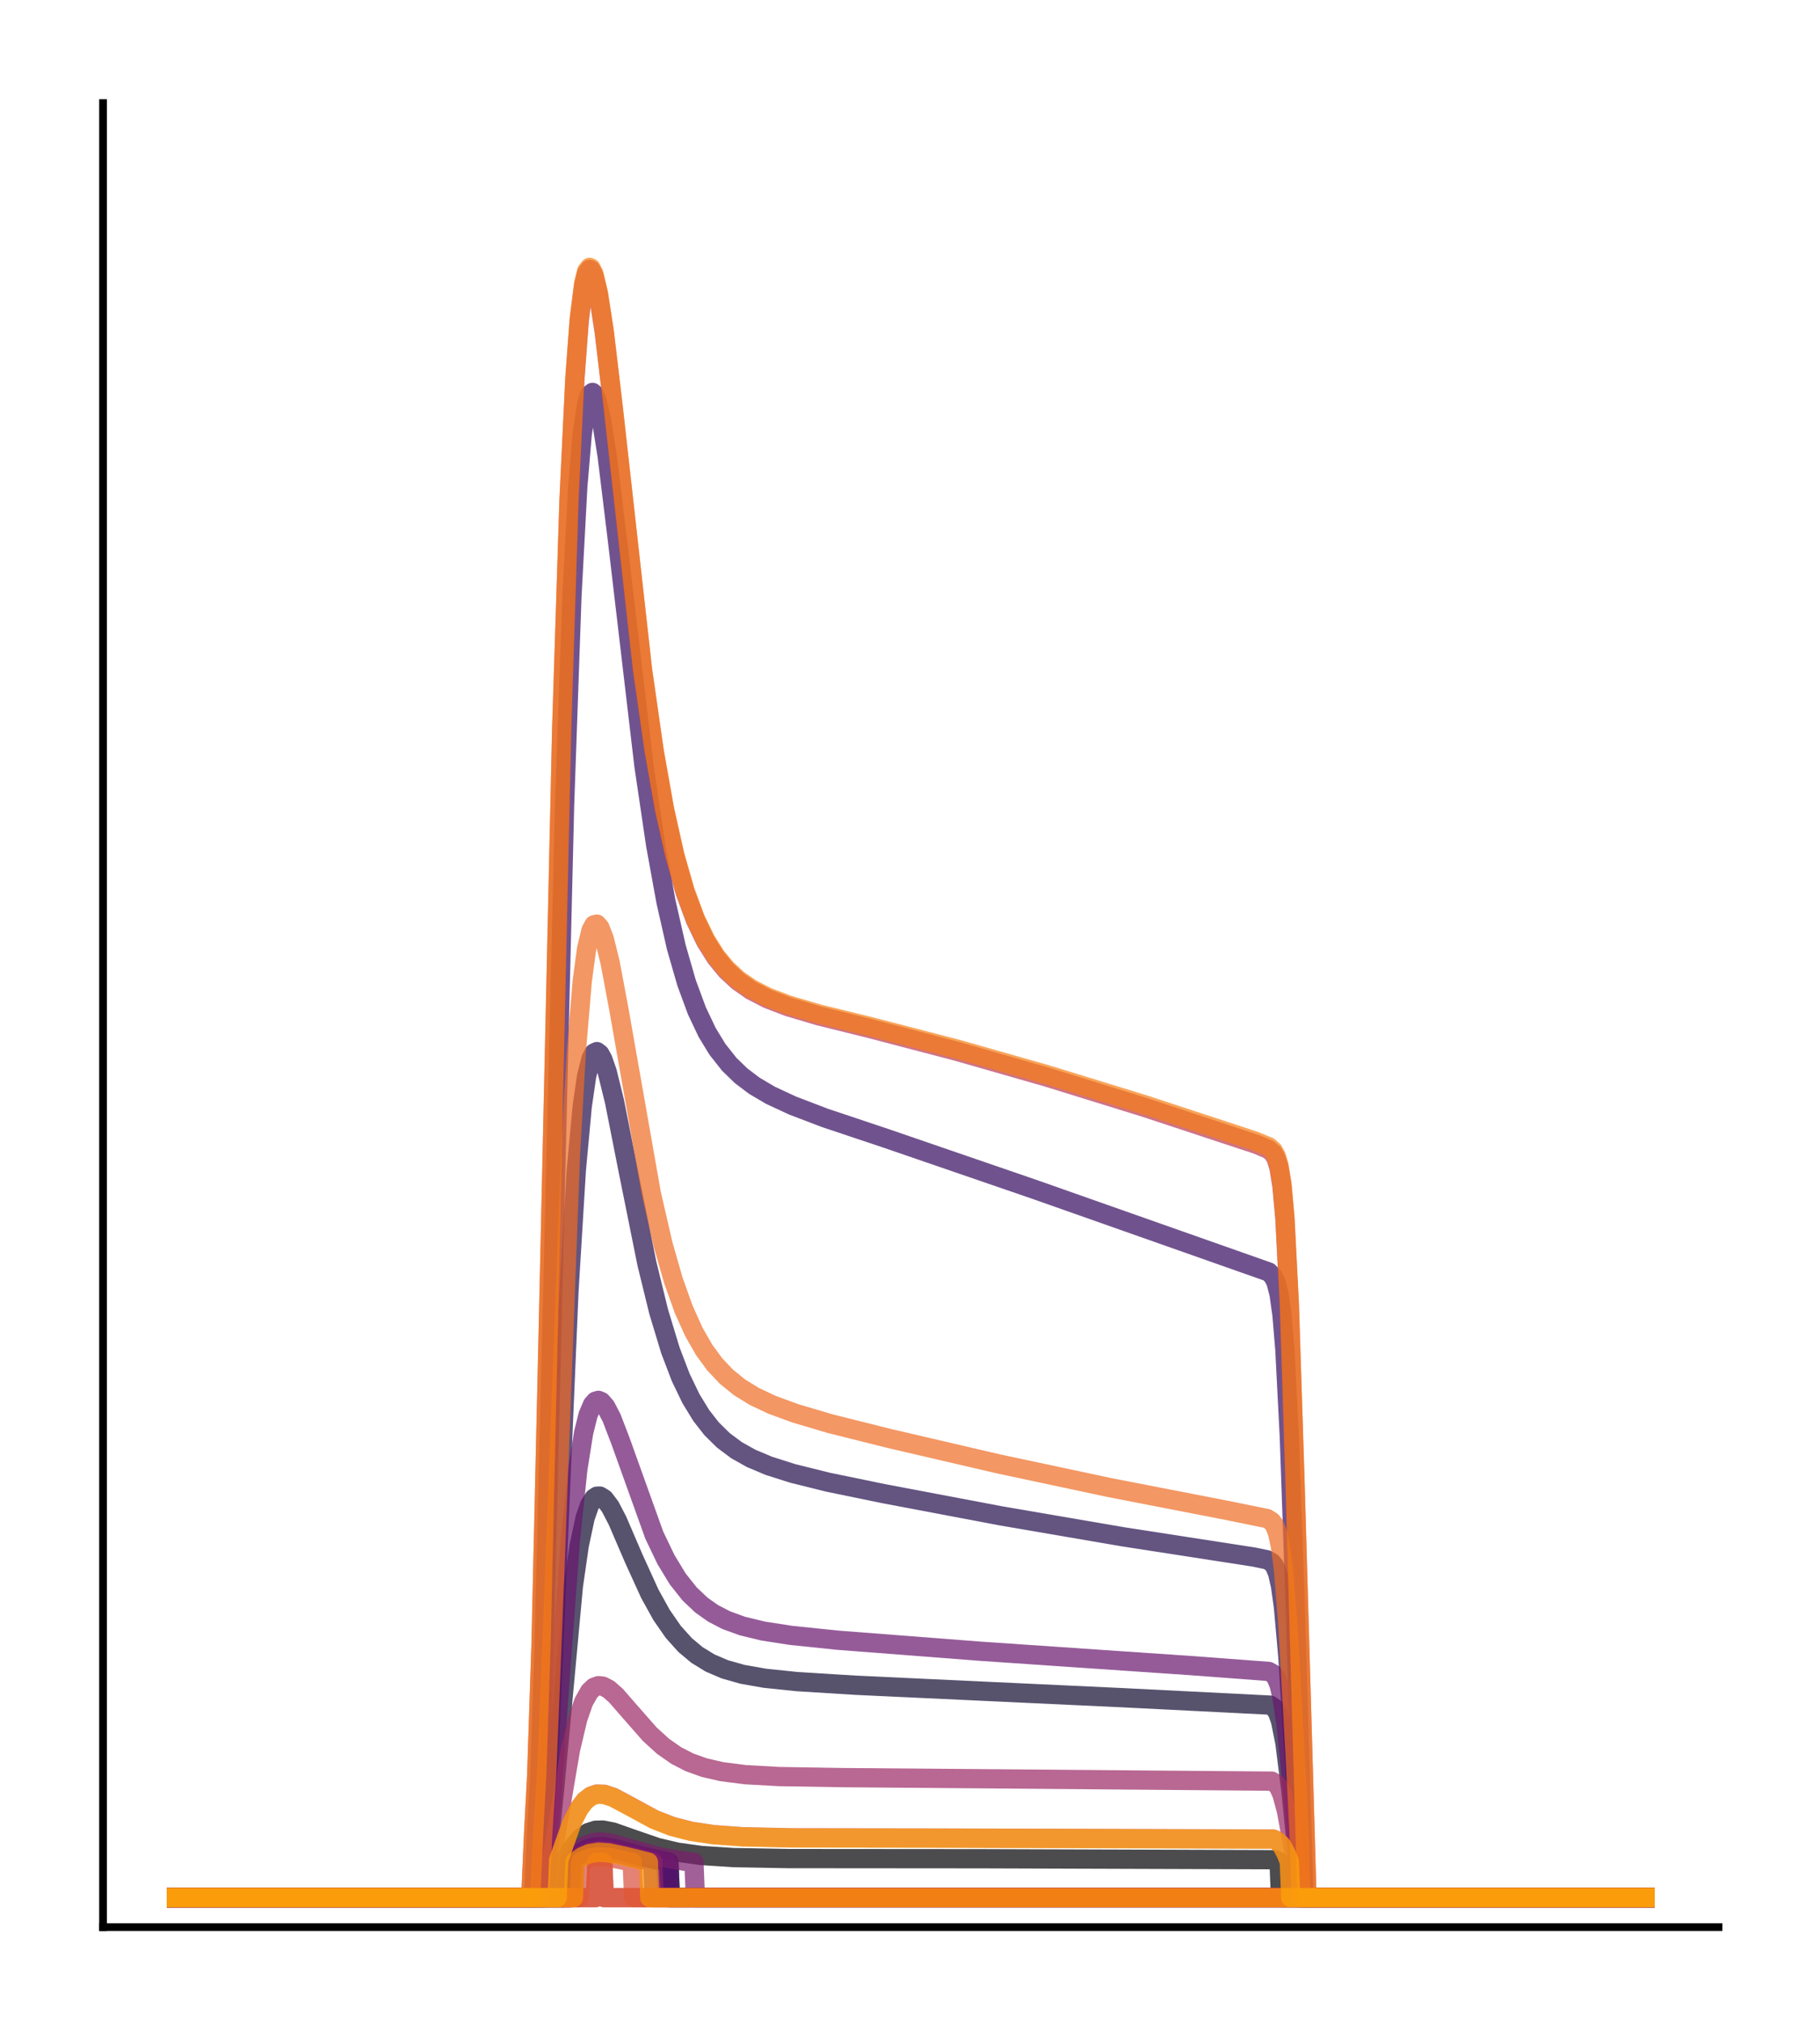 <?xml version="1.0" encoding="utf-8" standalone="no"?>
<!DOCTYPE svg PUBLIC "-//W3C//DTD SVG 1.1//EN"
  "http://www.w3.org/Graphics/SVG/1.1/DTD/svg11.dtd">
<!-- Created with matplotlib (http://matplotlib.org/) -->
<svg height="210pt" version="1.1" viewBox="0 0 189 210" width="189pt" xmlns="http://www.w3.org/2000/svg" xmlns:xlink="http://www.w3.org/1999/xlink">
 <defs>
  <style type="text/css">
*{stroke-linecap:butt;stroke-linejoin:round;}
  </style>
 </defs>
 <g id="figure_1">
  <g id="patch_1">
   <path d="M 0 210.76 
L 189.16 210.76 
L 189.16 0 
L 0 0 
z
" style="fill:#ffffff;"/>
  </g>
  <g id="axes_1">
   <g id="patch_2">
    <path d="M 10.7 200.06 
L 178.46 200.06 
L 178.46 10.7 
L 10.7 10.7 
z
" style="fill:#ffffff;"/>
   </g>
   <g id="matplotlib.axis_1"/>
   <g id="matplotlib.axis_2"/>
   <g id="line2d_1">
    <path clip-path="url(#p34517dc72e)" d="M 18.325 197.006 
L 58.475 197.006 
L 58.628 193.25 
L 59.544 191.699 
L 60.307 190.797 
L 61.071 190.252 
L 61.834 190.006 
L 62.597 189.982 
L 63.666 190.193 
L 65.498 190.842 
L 68.246 191.788 
L 70.383 192.288 
L 72.826 192.627 
L 76.184 192.845 
L 81.833 192.948 
L 101.831 192.964 
L 132.364 193.066 
L 132.822 193.254 
L 132.974 197.006 
L 170.835 197.006 
L 170.835 197.006 
" style="fill:none;opacity:0.7;stroke:#000004;stroke-linecap:square;stroke-width:2;"/>
   </g>
   <g id="line2d_2">
    <path clip-path="url(#p34517dc72e)" d="M 18.325 197.006 
L 59.239 197.006 
L 59.391 193.188 
L 60.155 192.452 
L 60.918 191.989 
L 61.681 191.762 
L 62.597 191.722 
L 63.819 191.914 
L 66.567 192.669 
L 69.162 193.262 
L 69.467 193.315 
L 69.62 197.006 
L 170.835 197.006 
L 170.835 197.006 
" style="fill:none;opacity:0.7;stroke:#050417;stroke-linecap:square;stroke-width:2;"/>
   </g>
   <g id="line2d_3">
    <path clip-path="url(#p34517dc72e)" d="M 18.325 197.006 
L 56.644 197.006 
L 56.949 192.018 
L 57.56 186.111 
L 59.544 164.653 
L 60.155 160.416 
L 60.765 157.57 
L 61.223 156.251 
L 61.681 155.526 
L 61.987 155.324 
L 62.292 155.313 
L 62.75 155.596 
L 63.361 156.403 
L 64.124 157.866 
L 65.803 161.772 
L 67.483 165.459 
L 68.704 167.662 
L 69.925 169.422 
L 71.146 170.779 
L 72.368 171.804 
L 73.742 172.646 
L 75.268 173.299 
L 77.1 173.818 
L 79.39 174.223 
L 82.749 174.574 
L 88.855 174.953 
L 116.64 176.25 
L 131.906 177.016 
L 132.364 177.33 
L 132.669 177.802 
L 132.974 178.654 
L 133.432 180.932 
L 134.043 185.823 
L 134.654 191.844 
L 134.806 197.006 
L 170.835 197.006 
L 170.835 197.006 
" style="fill:none;opacity:0.7;stroke:#110a30;stroke-linecap:square;stroke-width:2;"/>
   </g>
   <g id="line2d_4">
    <path clip-path="url(#p34517dc72e)" d="M 18.325 197.006 
L 56.186 197.006 
L 56.491 190.666 
L 56.949 183.602 
L 57.712 166.26 
L 59.086 134.002 
L 59.849 121.484 
L 60.46 114.873 
L 60.918 111.717 
L 61.376 109.894 
L 61.681 109.315 
L 61.987 109.172 
L 62.292 109.405 
L 62.597 109.957 
L 63.055 111.271 
L 63.819 114.378 
L 65.193 121.33 
L 67.177 131.174 
L 68.399 136.165 
L 69.62 140.193 
L 70.688 142.991 
L 71.757 145.21 
L 72.826 146.955 
L 73.894 148.321 
L 75.116 149.528 
L 76.49 150.554 
L 78.016 151.408 
L 79.848 152.177 
L 82.291 152.954 
L 85.955 153.867 
L 91.756 155.062 
L 103.969 157.374 
L 116.64 159.546 
L 130.227 161.647 
L 131.6 161.934 
L 132.058 162.203 
L 132.364 162.585 
L 132.669 163.314 
L 132.974 164.64 
L 133.28 166.829 
L 133.738 171.995 
L 134.501 184.327 
L 135.264 197.006 
L 170.835 197.006 
L 170.835 197.006 
" style="fill:none;opacity:0.7;stroke:#210c4a;stroke-linecap:square;stroke-width:2;"/>
   </g>
   <g id="line2d_5">
    <path clip-path="url(#p34517dc72e)" d="M 18.325 197.006 
L 55.422 197.006 
L 55.728 190.176 
L 56.033 184.594 
L 56.491 171.446 
L 57.254 140.236 
L 58.628 83.651 
L 59.391 61.947 
L 60.002 50.532 
L 60.46 45.099 
L 60.918 41.969 
L 61.223 40.978 
L 61.529 40.738 
L 61.681 40.866 
L 61.987 41.557 
L 62.445 43.505 
L 63.055 47.371 
L 64.124 56.127 
L 66.872 79.502 
L 68.093 87.759 
L 69.162 93.623 
L 70.23 98.327 
L 71.299 102.037 
L 72.368 104.934 
L 73.436 107.185 
L 74.505 108.938 
L 75.726 110.482 
L 76.948 111.669 
L 78.322 112.71 
L 80.001 113.702 
L 82.291 114.767 
L 85.649 116.05 
L 92.061 118.196 
L 107.48 123.495 
L 131.753 132.051 
L 132.211 132.518 
L 132.516 133.145 
L 132.822 134.327 
L 133.127 136.497 
L 133.432 140.161 
L 133.89 149.117 
L 134.501 166.522 
L 135.417 197.006 
L 170.835 197.006 
L 170.835 197.006 
" style="fill:none;opacity:0.7;stroke:#340a5f;stroke-linecap:square;stroke-width:2;"/>
   </g>
   <g id="line2d_6">
    <path clip-path="url(#p34517dc72e)" d="M 18.325 197.006 
L 59.239 197.006 
L 59.391 193.188 
L 60.155 192.452 
L 60.918 191.989 
L 61.681 191.762 
L 62.597 191.722 
L 63.819 191.914 
L 66.567 192.669 
L 69.162 193.262 
L 69.467 193.315 
L 69.62 197.006 
L 170.835 197.006 
L 170.835 197.006 
" style="fill:none;opacity:0.7;stroke:#450a69;stroke-linecap:square;stroke-width:2;"/>
   </g>
   <g id="line2d_7">
    <path clip-path="url(#p34517dc72e)" d="M 18.325 197.006 
L 59.239 197.006 
L 59.391 193.252 
L 60.155 192.527 
L 60.918 192.072 
L 61.681 191.849 
L 62.597 191.809 
L 63.819 191.998 
L 66.719 192.782 
L 69.162 193.324 
L 69.314 197.006 
L 170.835 197.006 
L 170.835 197.006 
" style="fill:none;opacity:0.7;stroke:#57106e;stroke-linecap:square;stroke-width:2;"/>
   </g>
   <g id="line2d_8">
    <path clip-path="url(#p34517dc72e)" d="M 18.325 197.006 
L 56.491 197.006 
L 56.796 191.942 
L 57.254 187.114 
L 58.17 174.157 
L 59.239 159.846 
L 60.002 152.565 
L 60.613 148.719 
L 61.071 146.88 
L 61.529 145.812 
L 61.834 145.468 
L 62.139 145.375 
L 62.445 145.5 
L 62.903 146.023 
L 63.513 147.194 
L 64.429 149.578 
L 67.941 159.365 
L 69.162 161.913 
L 70.383 163.922 
L 71.604 165.462 
L 72.826 166.622 
L 74.047 167.487 
L 75.421 168.2 
L 77.1 168.809 
L 79.237 169.325 
L 82.138 169.776 
L 87.023 170.28 
L 101.831 171.424 
L 123.662 172.913 
L 131.753 173.518 
L 132.211 173.776 
L 132.516 174.166 
L 132.822 174.901 
L 133.127 176.163 
L 133.585 179.295 
L 134.196 185.476 
L 134.806 192.639 
L 134.959 197.006 
L 170.835 197.006 
L 170.835 197.006 
" style="fill:none;opacity:0.7;stroke:#69166e;stroke-linecap:square;stroke-width:2;"/>
   </g>
   <g id="line2d_9">
    <path clip-path="url(#p34517dc72e)" d="M 18.325 197.006 
L 58.933 197.006 
L 59.086 193.231 
L 60.002 192.155 
L 60.765 191.592 
L 61.529 191.296 
L 62.445 191.213 
L 63.513 191.359 
L 65.345 191.88 
L 68.551 192.778 
L 70.994 193.206 
L 72.062 193.33 
L 72.215 197.006 
L 170.835 197.006 
L 170.835 197.006 
" style="fill:none;opacity:0.7;stroke:#7a1d6d;stroke-linecap:square;stroke-width:2;"/>
   </g>
   <g id="line2d_10">
    <path clip-path="url(#p34517dc72e)" d="M 18.325 197.006 
L 59.544 197.006 
L 59.697 193.201 
L 60.46 192.628 
L 61.223 192.295 
L 62.139 192.15 
L 63.208 192.22 
L 64.887 192.588 
L 67.788 193.309 
L 67.941 197.006 
L 170.835 197.006 
L 170.835 197.006 
" style="fill:none;opacity:0.7;stroke:#8c2369;stroke-linecap:square;stroke-width:2;"/>
   </g>
   <g id="line2d_11">
    <path clip-path="url(#p34517dc72e)" d="M 18.325 197.006 
L 57.102 197.006 
L 57.254 193.24 
L 58.018 188.81 
L 59.239 181.663 
L 60.002 178.429 
L 60.613 176.677 
L 61.223 175.598 
L 61.681 175.164 
L 62.139 174.996 
L 62.597 175.043 
L 63.208 175.359 
L 63.971 176.033 
L 65.345 177.612 
L 67.483 180.044 
L 68.856 181.292 
L 70.23 182.252 
L 71.604 182.957 
L 73.131 183.504 
L 74.963 183.926 
L 77.406 184.238 
L 80.917 184.434 
L 87.634 184.544 
L 132.058 184.908 
L 132.516 185.187 
L 132.822 185.596 
L 133.127 186.29 
L 133.585 187.977 
L 134.348 192.127 
L 134.501 193.052 
L 134.654 197.006 
L 170.835 197.006 
L 170.835 197.006 
" style="fill:none;opacity:0.7;stroke:#9b2964;stroke-linecap:square;stroke-width:2;"/>
   </g>
   <g id="line2d_12">
    <path clip-path="url(#p34517dc72e)" d="M 18.325 197.006 
L 61.834 197.006 
L 61.987 193.335 
L 62.597 193.333 
L 62.75 197.006 
L 170.835 197.006 
L 170.835 197.006 
" style="fill:none;opacity:0.7;stroke:#ad305d;stroke-linecap:square;stroke-width:2;"/>
   </g>
   <g id="line2d_13">
    <path clip-path="url(#p34517dc72e)" d="M 18.325 197.006 
L 55.117 197.006 
L 55.422 190.195 
L 55.728 184.501 
L 56.186 170.825 
L 56.949 137.605 
L 58.323 76.119 
L 59.086 52.184 
L 59.697 39.445 
L 60.155 33.284 
L 60.613 29.631 
L 60.918 28.393 
L 61.223 27.977 
L 61.376 28.041 
L 61.681 28.646 
L 62.139 30.56 
L 62.75 34.515 
L 63.666 42.255 
L 66.719 69.575 
L 67.941 78.098 
L 69.009 84.108 
L 70.078 88.891 
L 71.146 92.631 
L 72.215 95.521 
L 73.284 97.737 
L 74.352 99.434 
L 75.421 100.737 
L 76.642 101.87 
L 78.016 102.825 
L 79.695 103.691 
L 81.833 104.512 
L 85.039 105.466 
L 90.382 106.789 
L 99.389 109.148 
L 108.701 111.817 
L 118.93 114.986 
L 130.532 118.819 
L 131.753 119.337 
L 132.211 119.743 
L 132.516 120.273 
L 132.822 121.277 
L 133.127 123.177 
L 133.432 126.56 
L 133.89 135.525 
L 134.501 154.646 
L 135.722 197.006 
L 170.835 197.006 
L 170.835 197.006 
" style="fill:none;opacity:0.7;stroke:#bd3853;stroke-linecap:square;stroke-width:2;"/>
   </g>
   <g id="line2d_14">
    <path clip-path="url(#p34517dc72e)" d="M 18.325 197.006 
L 57.865 197.006 
L 58.018 193.079 
L 59.391 189.198 
L 60.155 187.708 
L 60.765 186.92 
L 61.376 186.451 
L 61.987 186.245 
L 62.75 186.268 
L 63.666 186.568 
L 65.04 187.296 
L 67.941 188.875 
L 69.772 189.591 
L 71.757 190.106 
L 74.047 190.453 
L 77.1 190.675 
L 82.138 190.788 
L 97.252 190.81 
L 132.211 190.915 
L 132.669 191.122 
L 133.127 191.61 
L 133.585 192.484 
L 133.89 193.26 
L 134.043 197.006 
L 170.835 197.006 
L 170.835 197.006 
" style="fill:none;opacity:0.7;stroke:#cc4248;stroke-linecap:square;stroke-width:2;"/>
   </g>
   <g id="line2d_15">
    <path clip-path="url(#p34517dc72e)" d="M 18.325 197.006 
L 60.155 197.006 
L 60.307 193.262 
L 61.223 192.888 
L 62.139 192.761 
L 63.361 192.843 
L 65.345 193.249 
L 65.651 193.319 
L 65.803 197.006 
L 170.835 197.006 
L 170.835 197.006 
" style="fill:none;opacity:0.7;stroke:#d94d3d;stroke-linecap:square;stroke-width:2;"/>
   </g>
   <g id="line2d_16">
    <path clip-path="url(#p34517dc72e)" d="M 18.325 197.006 
L 61.834 197.006 
L 61.987 193.335 
L 62.597 193.333 
L 62.75 197.006 
L 170.835 197.006 
L 170.835 197.006 
" style="fill:none;opacity:0.7;stroke:#e55c30;stroke-linecap:square;stroke-width:2;"/>
   </g>
   <g id="line2d_17">
    <path clip-path="url(#p34517dc72e)" d="M 18.325 197.006 
L 56.033 197.006 
L 56.338 190.885 
L 56.796 183.505 
L 57.407 168.565 
L 59.239 119.904 
L 59.849 109.17 
L 60.46 101.893 
L 60.918 98.48 
L 61.376 96.571 
L 61.681 96.012 
L 61.987 95.942 
L 62.292 96.291 
L 62.75 97.462 
L 63.361 99.935 
L 64.277 104.833 
L 67.635 123.897 
L 68.856 129.185 
L 69.925 132.921 
L 70.994 135.916 
L 72.062 138.285 
L 73.131 140.148 
L 74.2 141.611 
L 75.421 142.909 
L 76.795 144.023 
L 78.322 144.965 
L 80.153 145.83 
L 82.596 146.727 
L 86.26 147.811 
L 92.366 149.339 
L 103.663 151.968 
L 115.266 154.441 
L 127.326 156.783 
L 131.6 157.654 
L 132.058 157.95 
L 132.364 158.361 
L 132.669 159.143 
L 132.974 160.57 
L 133.28 162.944 
L 133.738 168.616 
L 134.501 182.361 
L 134.959 191.468 
L 135.112 197.006 
L 170.835 197.006 
L 170.835 197.006 
" style="fill:none;opacity:0.7;stroke:#ef6c23;stroke-linecap:square;stroke-width:2;"/>
   </g>
   <g id="line2d_18">
    <path clip-path="url(#p34517dc72e)" d="M 18.325 197.006 
L 55.117 197.006 
L 55.422 190.088 
L 55.728 184.33 
L 56.186 170.548 
L 56.949 137.209 
L 58.323 75.717 
L 59.086 51.83 
L 59.697 39.134 
L 60.155 33.003 
L 60.613 29.378 
L 60.918 28.156 
L 61.223 27.755 
L 61.376 27.826 
L 61.681 28.444 
L 62.139 30.374 
L 62.75 34.346 
L 63.666 42.103 
L 66.719 69.436 
L 67.941 77.956 
L 69.009 83.961 
L 70.078 88.74 
L 71.146 92.475 
L 72.215 95.36 
L 73.284 97.573 
L 74.352 99.266 
L 75.421 100.565 
L 76.642 101.694 
L 78.016 102.645 
L 79.695 103.506 
L 81.833 104.322 
L 85.039 105.268 
L 90.382 106.577 
L 99.389 108.914 
L 108.701 111.563 
L 118.777 114.664 
L 130.227 118.425 
L 131.753 119.046 
L 132.211 119.449 
L 132.516 119.976 
L 132.822 120.974 
L 133.127 122.864 
L 133.432 126.234 
L 133.89 135.184 
L 134.501 154.325 
L 135.722 197.006 
L 170.835 197.006 
L 170.835 197.006 
" style="fill:none;opacity:0.7;stroke:#f67e14;stroke-linecap:square;stroke-width:2;"/>
   </g>
   <g id="line2d_19">
    <path clip-path="url(#p34517dc72e)" d="M 18.325 197.006 
L 59.544 197.006 
L 59.697 193.307 
L 60.46 192.75 
L 61.223 192.426 
L 62.139 192.285 
L 63.208 192.354 
L 64.887 192.711 
L 67.33 193.313 
L 67.483 197.006 
L 170.835 197.006 
L 170.835 197.006 
" style="fill:none;opacity:0.7;stroke:#fa9207;stroke-linecap:square;stroke-width:2;"/>
   </g>
   <g id="line2d_20">
    <path clip-path="url(#p34517dc72e)" d="M 18.325 197.006 
L 57.865 197.006 
L 58.018 193.092 
L 59.391 189.224 
L 60.155 187.739 
L 60.765 186.954 
L 61.376 186.486 
L 61.987 186.281 
L 62.75 186.303 
L 63.666 186.603 
L 65.193 187.416 
L 67.941 188.902 
L 69.772 189.616 
L 71.757 190.129 
L 74.047 190.475 
L 77.1 190.696 
L 82.138 190.809 
L 97.252 190.831 
L 132.211 190.935 
L 132.669 191.142 
L 133.127 191.628 
L 133.585 192.499 
L 133.89 193.273 
L 134.043 197.006 
L 170.835 197.006 
L 170.835 197.006 
" style="fill:none;opacity:0.7;stroke:#fca50a;stroke-linecap:square;stroke-width:2;"/>
   </g>
   <g id="patch_3">
    <path d="M 10.7 200.06 
L 10.7 10.7 
" style="fill:none;stroke:#000000;stroke-linecap:square;stroke-linejoin:miter;stroke-width:0.8;"/>
   </g>
   <g id="patch_4">
    <path d="M 10.7 200.06 
L 178.46 200.06 
" style="fill:none;stroke:#000000;stroke-linecap:square;stroke-linejoin:miter;stroke-width:0.8;"/>
   </g>
  </g>
 </g>
 <defs>
  <clipPath id="p34517dc72e">
   <rect height="189.36" width="167.76" x="10.7" y="10.7"/>
  </clipPath>
 </defs>
</svg>
